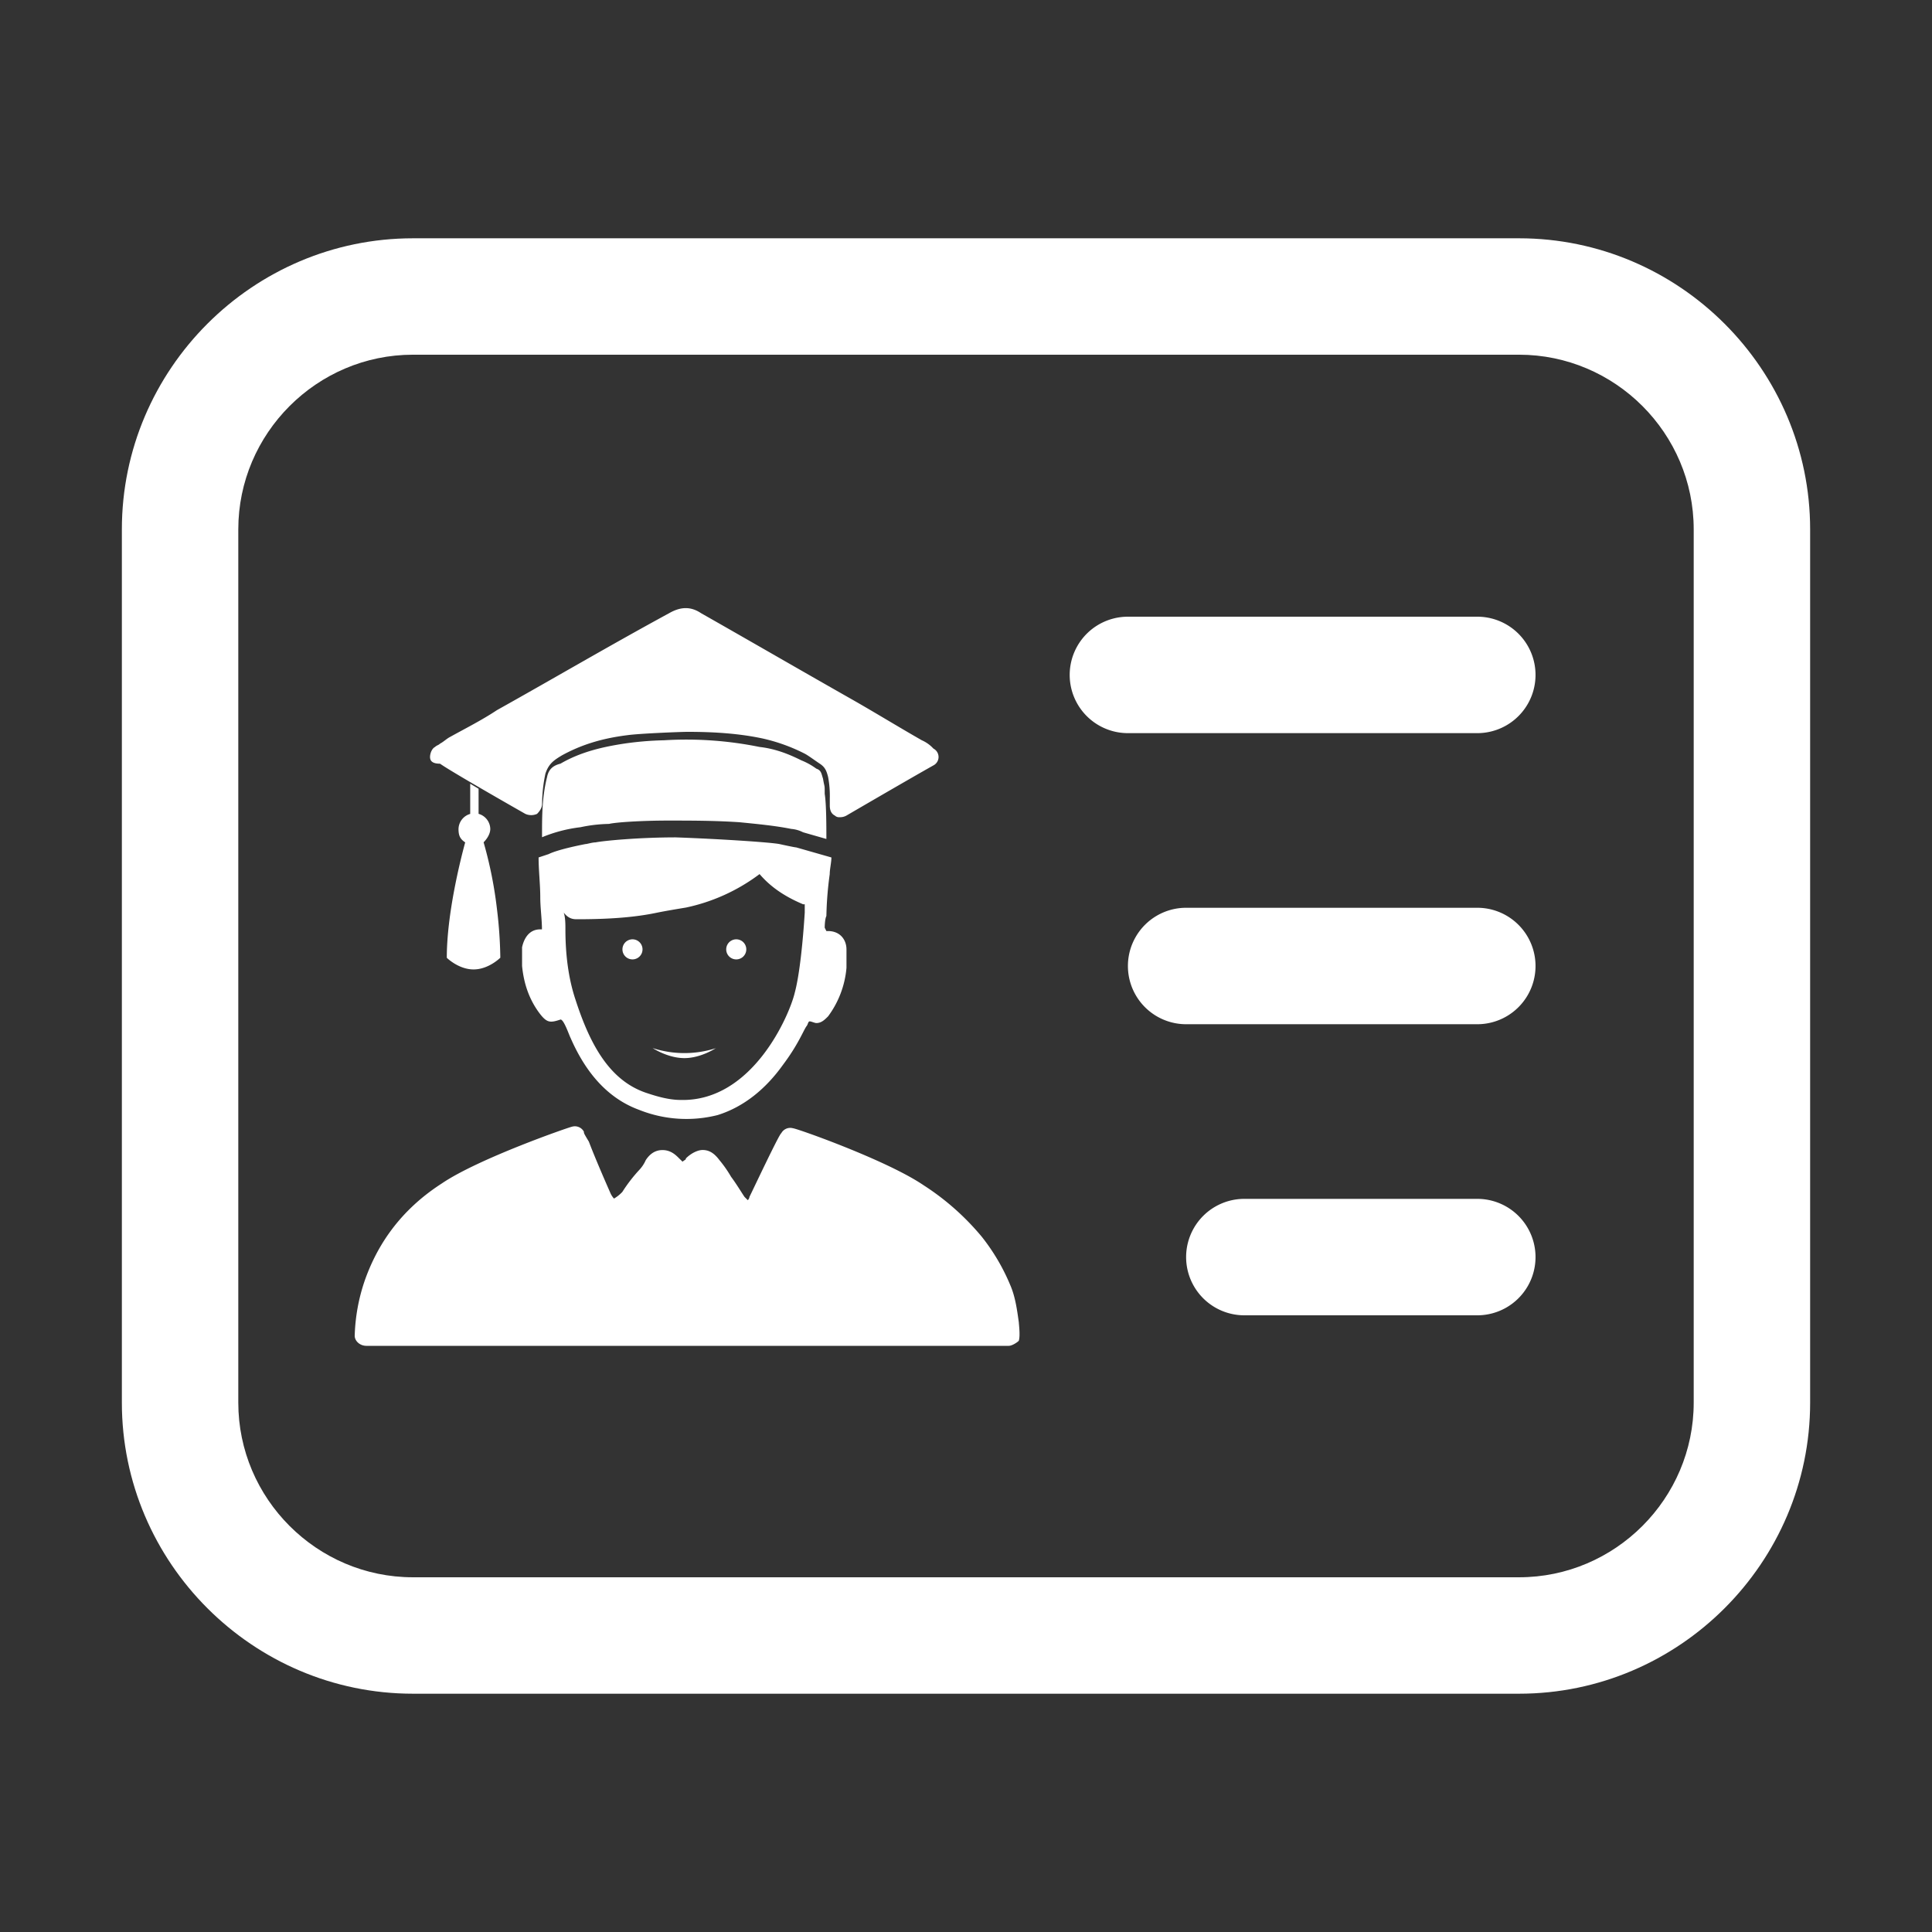 <?xml version="1.0" standalone="no"?><!DOCTYPE svg PUBLIC "-//W3C//DTD SVG 1.1//EN"
  "http://www.w3.org/Graphics/SVG/1.1/DTD/svg11.dtd">
<svg class="icon" width="32px" height="32.00px" viewBox="0 0 1024 1024" version="1.1"
     xmlns="http://www.w3.org/2000/svg">
  <rect x="0" y="0" width="1024" height="1024" fill="#333333" stroke="none"/>
  <path fill="#ffffff"
        d="M805.13 126.3H218.87c-84.87 0-154.28 69.43-154.28 154.28v462.84c0 84.85 69.43 154.28 154.28 154.28h586.26c84.86 0 154.28-69.43 154.28-154.28V280.58c0-84.85-69.42-154.28-154.28-154.28z m92.57 617.12c0 50.91-41.65 92.57-92.57 92.57H218.87c-50.91 0-92.57-41.66-92.57-92.57V280.58c0-50.91 41.7-92.58 92.57-92.58h586.26c50.92 0 92.57 41.66 92.57 92.57z m0 0"/>
  <path fill="#ffffff"
        d="M783 481.14H628.68a30.86 30.86 0 1 0 0 61.72H783a30.86 30.86 0 0 0 0-61.72z m0-154.28H597.82a30.86 30.86 0 0 0 0 61.72H783a30.86 30.86 0 0 0 0-61.72z m0 308.56H659.53a30.86 30.86 0 0 0 0 61.72H783a30.86 30.86 0 0 0 0-61.72z m-532-121.6c8 0 14.18-6.21 14.18-6.21a233.48 233.48 0 0 0-1.77-25.71 219.45 219.45 0 0 0-7.09-35.46c1.77-1.77 3.54-4.43 3.54-7.09a8.52 8.52 0 0 0-6.2-8v-13.3l-4.44-2.66v16a8.52 8.52 0 0 0-6.2 8c0 3.54 0.88 5.32 3.54 7.09-2.66 9.75-9.75 38.12-9.75 61.17-0.04-0.04 6.19 6.17 14.19 6.17z m25.71-11.53V512c0.88 8.87 3.54 17.73 9.75 25.71 3.55 4.44 5.32 4.44 10.64 2.66 1.77 0 4.43 8 5.32 9.76 6.2 14.18 16.84 31 36.34 38.12a67.45 67.45 0 0 0 41.63 2.75c14.19-4.44 25.71-14.19 34.58-26.6 8-10.64 10.64-17.73 12.41-20.39 0.88-0.89 0.88-2.66 1.77-2.66s2.66 0.89 3.55 0.89c2.66 0 4.43-1.78 6.2-3.55a50.39 50.39 0 0 0 9.75-25.71v-9.75c0-5.32-3.54-9.75-9.75-9.75h-0.9l-0.89-1.78s0-4.43 0.89-6.2a186.18 186.18 0 0 1 1.77-22.17c0-2.65 0.89-6.2 0.89-8.86l-18.62-5.32c-0.89 0-8.87-1.77-8.87-1.77-4.43-0.89-30.14-2.66-55-3.55-19.51 0-38.12 1.77-42.56 2.66-1.77 0-4.43 0.89-5.31 0.89 0 0-14.19 2.66-19.51 5.32l-5.32 1.77c0 7.09 0.89 14.18 0.89 21.28 0 5.32 0.89 11.52 0.89 16.84h-0.89c-6.15-0.05-8.81 5.27-9.69 9.7z m29.25-15.07c16 0 30.14-0.88 42.56-3.54 4.43-0.89 9.75-1.78 15.07-2.66a99 99 0 0 0 39-17.74c5.32 6.21 12.42 11.53 23.06 16h0.88v4.44c-0.88 14.18-2.66 32.8-5.32 42.55-2.7 11.48-22.21 57.58-60.32 56.73-6.21 0-12.41-1.78-17.73-3.55-19.51-6.24-30.16-24.85-38.16-49.68q-5.32-15.94-5.32-37.23c0-2.66 0-6.2-0.89-8.86 2.7 3.54 5.36 3.54 7.13 3.54z m16.85-50.53c3.54-0.89 17.73-1.77 31-1.77 12.41 0 24.82 0 38.12 0.88 8.86 0.89 18.61 1.77 27.48 3.55a16.44 16.44 0 0 1 6.21 1.77l12.38 3.55c0-6.21 0-18.62-0.89-23.94 0-5.32 0-2.66-0.89-8-0.88-2.66-0.88-4.43-3.54-5.32a36.19 36.19 0 0 0-8-4.43c-7.09-3.55-14.19-6.2-22.17-7.09a194.34 194.34 0 0 0-50.51-3.53 171.39 171.39 0 0 0-21.27 1.78c-11.53 1.77-23.05 4.43-33.69 10.63-3.55 0.89-6.21 2.66-7.09 7.1-2.66 10.64-2.66 20.39-2.66 31v0.89a76.65 76.65 0 0 1 20.39-5.32 77.77 77.77 0 0 1 15.09-1.75zM540 700.88c-0.89-6.21-1.78-13.3-4.44-19.51a108.2 108.2 0 0 0-15.07-25.71 134.9 134.9 0 0 0-31-27.48c-19.56-13.3-67.43-30.18-69.2-30.18a5.4 5.4 0 0 0-6.21 2.66c-0.89 0-15.07 30.14-16.84 33.69a3.1 3.1 0 0 1-0.89 1.77l-1.77-1.77c-1.78-2.66-4.44-7.1-7.1-10.64a63.65 63.65 0 0 0-6.2-8.87c-2.66-3.54-5.32-5.32-8.87-5.32-2.66 0-6.2 1.78-8.86 4.44 0 0.88-0.89 0.88-1.77 1.77L360 614c-1.77-1.78-4.43-4.44-8.86-4.44s-7.1 2.66-8.87 5.32a18.36 18.36 0 0 1-3.55 5.32 81.31 81.31 0 0 0-8.86 11.53 19.53 19.53 0 0 1-4.43 3.54 10.8 10.8 0 0 1-1.78-2.66c-3.54-8-8.86-20.39-11.52-27.48-2.66-4.43-2.66-4.43-2.66-5.32a5.42 5.42 0 0 0-6.21-2.66c-0.88 0-49.64 16.85-69.15 30.14-24.82 16-35.46 36.35-40.78 51.42A98.41 98.41 0 0 0 188 708c0 2.66 2.66 5.32 6.21 5.32h340.44c1.77 0 4.43-1.78 5.32-2.66 0.88-2.66 0.03-8.9 0.03-9.78zM233.23 404.77c6.2 4.44 45.21 26.6 45.21 26.6a7.56 7.56 0 0 0 6.21 0c1.77-1.77 2.66-3.55 2.66-5.32a79.42 79.42 0 0 1 1.77-16c1.77-5.32 4.43-7.09 8.86-9.75 9.76-5.32 20.39-8.86 34.58-10.64 6.2-0.88 28.37-1.77 31.91-1.77 14.19 0 27.49 0.89 39.9 3.55a94.36 94.36 0 0 1 22.16 8c1.77 0.89 5.32 3.55 8 5.32s3.55 3.55 4.43 7.1a54.29 54.29 0 0 1 0.89 11.52v3.55q0 4 2.66 5.32a3.26 3.26 0 0 0 2.66 0.88 6.73 6.73 0 0 0 3.54-0.88s31.92-18.62 46.1-26.6a5 5 0 0 0 0-8.86l-0.88-0.89a18.7 18.7 0 0 0-5.32-3.55c-12.41-7.09-23.94-14.18-36.35-21.27-26.59-15.07-54.08-31-80.67-46.1-5.32-3.55-10.64-3.55-16.85 0-31 16.84-61.17 34.57-91.31 51.41-8 5.32-16.85 9.76-24.82 14.19-1.78 0.89-3.55 2.66-5.32 3.55-0.89 0.88-1.78 0.88-2.66 1.77-1.77 0.89-2.66 3.54-2.66 5.32s0.87 3.55 5.3 3.55z m102 103.73a5.32 5.32 0 1 0-5.32-5.32 5.32 5.32 0 0 0 5.27 5.32z m55 0a5.32 5.32 0 1 0-5.32-5.32 5.32 5.32 0 0 0 5.23 5.32z m-10.64 47a54.64 54.64 0 0 1-33.68 0s8 5.32 16.84 5.32 16.75-5.34 16.75-5.34z"/>
</svg>
